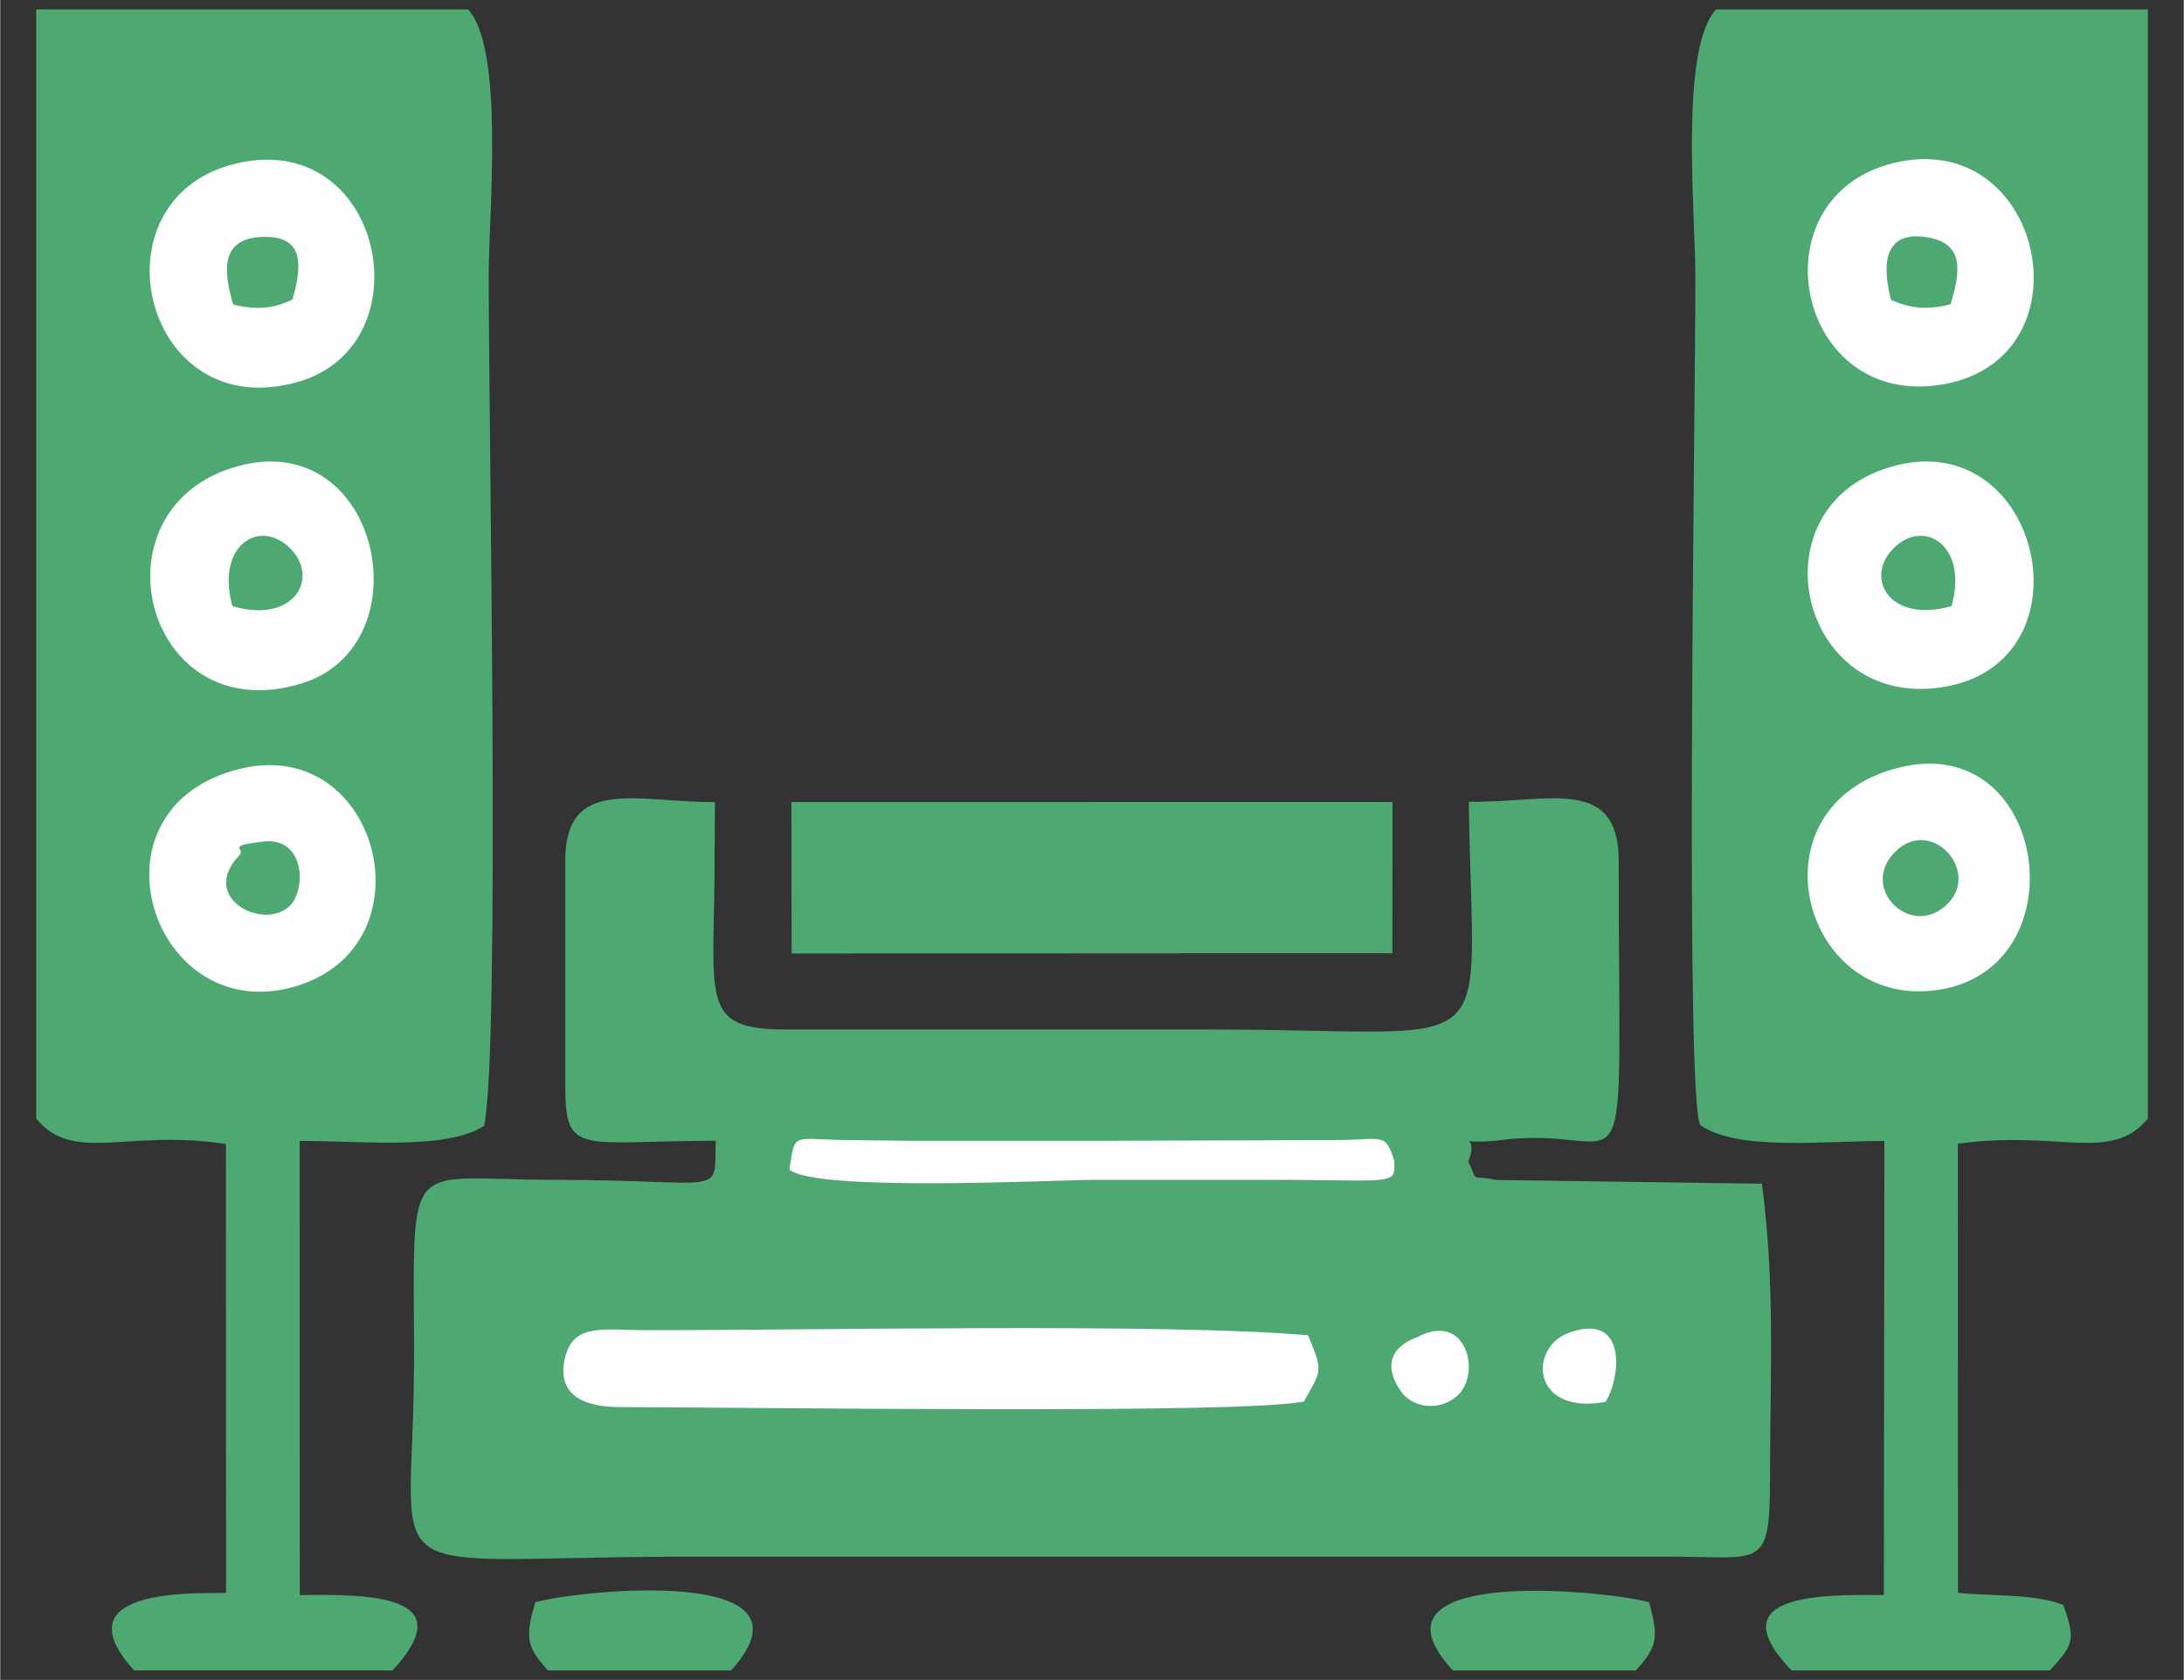 <?xml version="1.0" encoding="UTF-8"?>
<!DOCTYPE svg PUBLIC "-//W3C//DTD SVG 1.0//EN" "http://www.w3.org/TR/2001/REC-SVG-20010904/DTD/svg10.dtd">
<!-- Creator: CorelDRAW 2019 (64-Bit) -->
<svg xmlns="http://www.w3.org/2000/svg" xml:space="preserve" width="0.823in" height="0.633in" version="1.0" style="shape-rendering:geometricPrecision; text-rendering:geometricPrecision; image-rendering:optimizeQuality; fill-rule:evenodd; clip-rule:evenodd"
viewBox="0 0 822.91 633.07"
 xmlns:xlink="http://www.w3.org/1999/xlink"
 xmlns:xodm="http://www.corel.com/coreldraw/odm/2003">
 <rect x="0" y="0" width="822.91" height="633.07" fill="#333333" stroke="none"/>
 <defs>
  <style type="text/css">
   <![CDATA[
    .fil2 {fill:none}
    .fil0 {fill:#4DA971}
    .fil1 {fill:#FEFEFE}
   ]]>
  </style>
   <clipPath id="id0">
    <path d="M-0 0l822.91 0 0 633.07 -822.91 0 0 -633.07z"/>
   </clipPath>
 </defs>
 <g id="Layer_x0020_1">
  <g>
  </g>
  <g style="clip-path:url(#id0)">
   <g>
    <g id="_1920487171152">
     <path class="fil0" d="M212.95 324.4l0 84.93c0,26.61 5.63,20.59 56.69,20.59 -0.54,21.66 4.32,14.74 -61.07,14.7 -57.81,-0.04 -52.54,-10.9 -52.63,68.52 -0.1,86.8 -19.5,73.89 99.81,73.51l374.32 0c33.68,0 36.91,5.06 36.91,-29.47 -0,-40.1 2,-72.61 -3.04,-111.09l-100.17 -1.41c-10.41,-2.24 -6.46,1.69 -10.52,-7.04 5.17,-12.34 -9.17,-5.44 13.52,-8.12 49.66,-5.85 43.18,32.1 43.18,-105.12 -0,-32.3 -26.89,-21.84 -56.48,-22.24 1.23,101.67 15.66,85.56 -99.57,85.82l-157.28 0c-34.07,0.1 -27.3,-11.45 -27.38,-66.72l0.11 -18.97c-29.36,0.11 -56.42,-10.05 -56.42,22.12z"/>
     <path class="fil0" d="M13.54 421.56c14.22,17.09 34.02,3.83 71.51,9.56l0.05 169.16c-5.92,0.53 -64.39,-3.52 -34.65,29.23l97.38 0c26.58,-28.68 -9.02,-28.73 -34.94,-28.41l-0.04 -171.13c22.66,-0.12 54.9,3.63 69.54,-5.68 6.04,-29.87 1.76,-257.65 1.7,-320.1 -0.03,-23.68 6.07,-85.84 -7.82,-100.66l-162.72 0 0 418.01z"/>
     <path class="fil0" d="M675.09 629.52l97.38 0c8.63,-9.56 9.9,-11.02 5.05,-24.68 -10.82,-4.24 -25.63,-3.25 -39.7,-4.55l-0.05 -169.27c38.18,-5.3 57.6,7.36 71.61,-9.46l0 -418.01 -162.72 0c-13.84,14.76 -7.82,77.05 -7.81,100.66 0.04,48.28 -4.07,311.01 1.9,319.83 14.02,9.83 46.98,5.91 69.33,5.93l-0.2 171.14c-25.33,-0.3 -61.98,0.05 -34.79,28.41z"/>
     <polygon class="fil0" points="298.25,359.33 524.65,359.21 524.69,302.23 298.17,302.27 "/>
     <path class="fil1" d="M233.73 530.29c46.5,0 235.29,2.81 257.61,-2.15 6.73,-12.11 7.24,-11.02 1.55,-24.92 -52.88,-4.71 -188.61,-1.83 -249.73,-1.93 -15.13,0 -26.93,-2.81 -30.19,9.92 -3.8,14.81 7.41,19.08 20.76,19.07z"/>
     <path class="fil1" d="M713.73 61.4c-53.34,12.89 -36.91,94.14 19.47,83.26 55.11,-10.63 36.65,-96.83 -19.47,-83.26z"/>
     <path class="fil1" d="M714.85 175.32c-55.61,13.7 -37.4,93.91 18.74,83.36 54.73,-10.28 35.55,-96.74 -18.74,-83.36z"/>
     <path class="fil1" d="M88.24 61.78c-54.61,13.66 -34.34,99.51 24.56,81.96 47.99,-14.3 31.33,-95.94 -24.56,-81.96z"/>
     <path class="fil1" d="M89.49 175.7c-56.18,15.45 -35.42,99.8 23.84,81.94 46.94,-14.14 30.07,-96.76 -23.84,-81.94z"/>
     <path class="fil1" d="M90.73 289.66c-60.58,14.4 -33.72,98.08 20.54,82.05 51.76,-15.29 31.74,-94.47 -20.54,-82.05z"/>
     <path class="fil1" d="M716 289.18c-58.12,14.07 -37.12,93.52 16.13,83.56 51.68,-9.66 39.13,-96.94 -16.13,-83.56z"/>
     <path class="fil1" d="M297.43 440.79c10.44,8.55 100.87,3.83 115.59,3.83 19.93,-0 39.85,-0 59.77,0 9.52,0 18.96,0.02 28.48,0.17 25.44,0.41 24.1,-0.03 24.15,-7.15 -3.36,-11.06 -4.59,-8.11 -20.9,-8l-94.65 0.3c-19.92,0 -39.84,0.02 -59.76,0 -10.66,-0.01 -21.13,-0.19 -31.75,-0.31 -19.93,-0.24 -18.77,-3.27 -20.94,11.16z"/>
     <path class="fil0" d="M206.46 629.52l69 0c35.59,-39.54 -55.67,-30.56 -73.83,-25.72 -4.07,13.82 -2.95,17.2 4.83,25.72z"/>
     <path class="fil0" d="M547.45 629.52l69 0c7.64,-8.54 8.91,-11.83 4.93,-25.72 -18.19,-4.78 -110.25,-13.48 -73.93,25.72z"/>
     <path class="fil1" d="M534.03 503.92c-0.65,0.35 -16.47,4.9 -6.42,20.02 4.32,6.5 14.12,8.19 21.15,2.39 9.73,-8.03 4.14,-32.49 -14.73,-22.41z"/>
     <path class="fil1" d="M605.03 528.3c5.85,-9.57 8.07,-34.15 -14.01,-25.96 -15.06,5.58 -14.05,31.09 14.01,25.96z"/>
     <path class="fil0" d="M714.45 320.7c-14.59,13.98 6.13,33.86 19.72,19.65 11.9,-12.44 -6.39,-32.43 -19.72,-19.65z"/>
     <path class="fil0" d="M735.41 228.42c6.41,-22.99 -10.5,-33.16 -21.84,-21.84 -11.23,11.2 -1.61,28.49 21.84,21.84z"/>
     <path class="fil0" d="M87.5 228.42c23.13,6.87 33.07,-10.53 21.78,-21.76 -11.64,-11.58 -28.14,-0.98 -21.78,21.76z"/>
     <path class="fil0" d="M87.79 114.74c8.6,2.12 15.04,1.7 22.35,-1.87 4.01,-13.89 3.91,-24.21 -11.54,-23.58 -16.12,0.65 -14.27,13.53 -10.82,25.45z"/>
     <path class="fil0" d="M712.59 113c7.46,3.39 13.98,3.85 22.45,1.66 3.4,-11.3 5.65,-22.59 -8.27,-25.15 -16.47,-3.03 -17.88,9.39 -14.18,23.48z"/>
     <path class="fil0" d="M89.99 322.5c-15.19,15.85 9.18,28.5 19.17,18.85 6.19,-5.99 5.86,-26.27 -10.38,-24.18 -14.43,1.85 -5.85,2.27 -8.79,5.33z"/>
    </g>
   </g>
  </g>
  <polygon class="fil2" points="-0,0 822.91,0 822.91,633.07 -0,633.07 "/>
 </g>
</svg>
